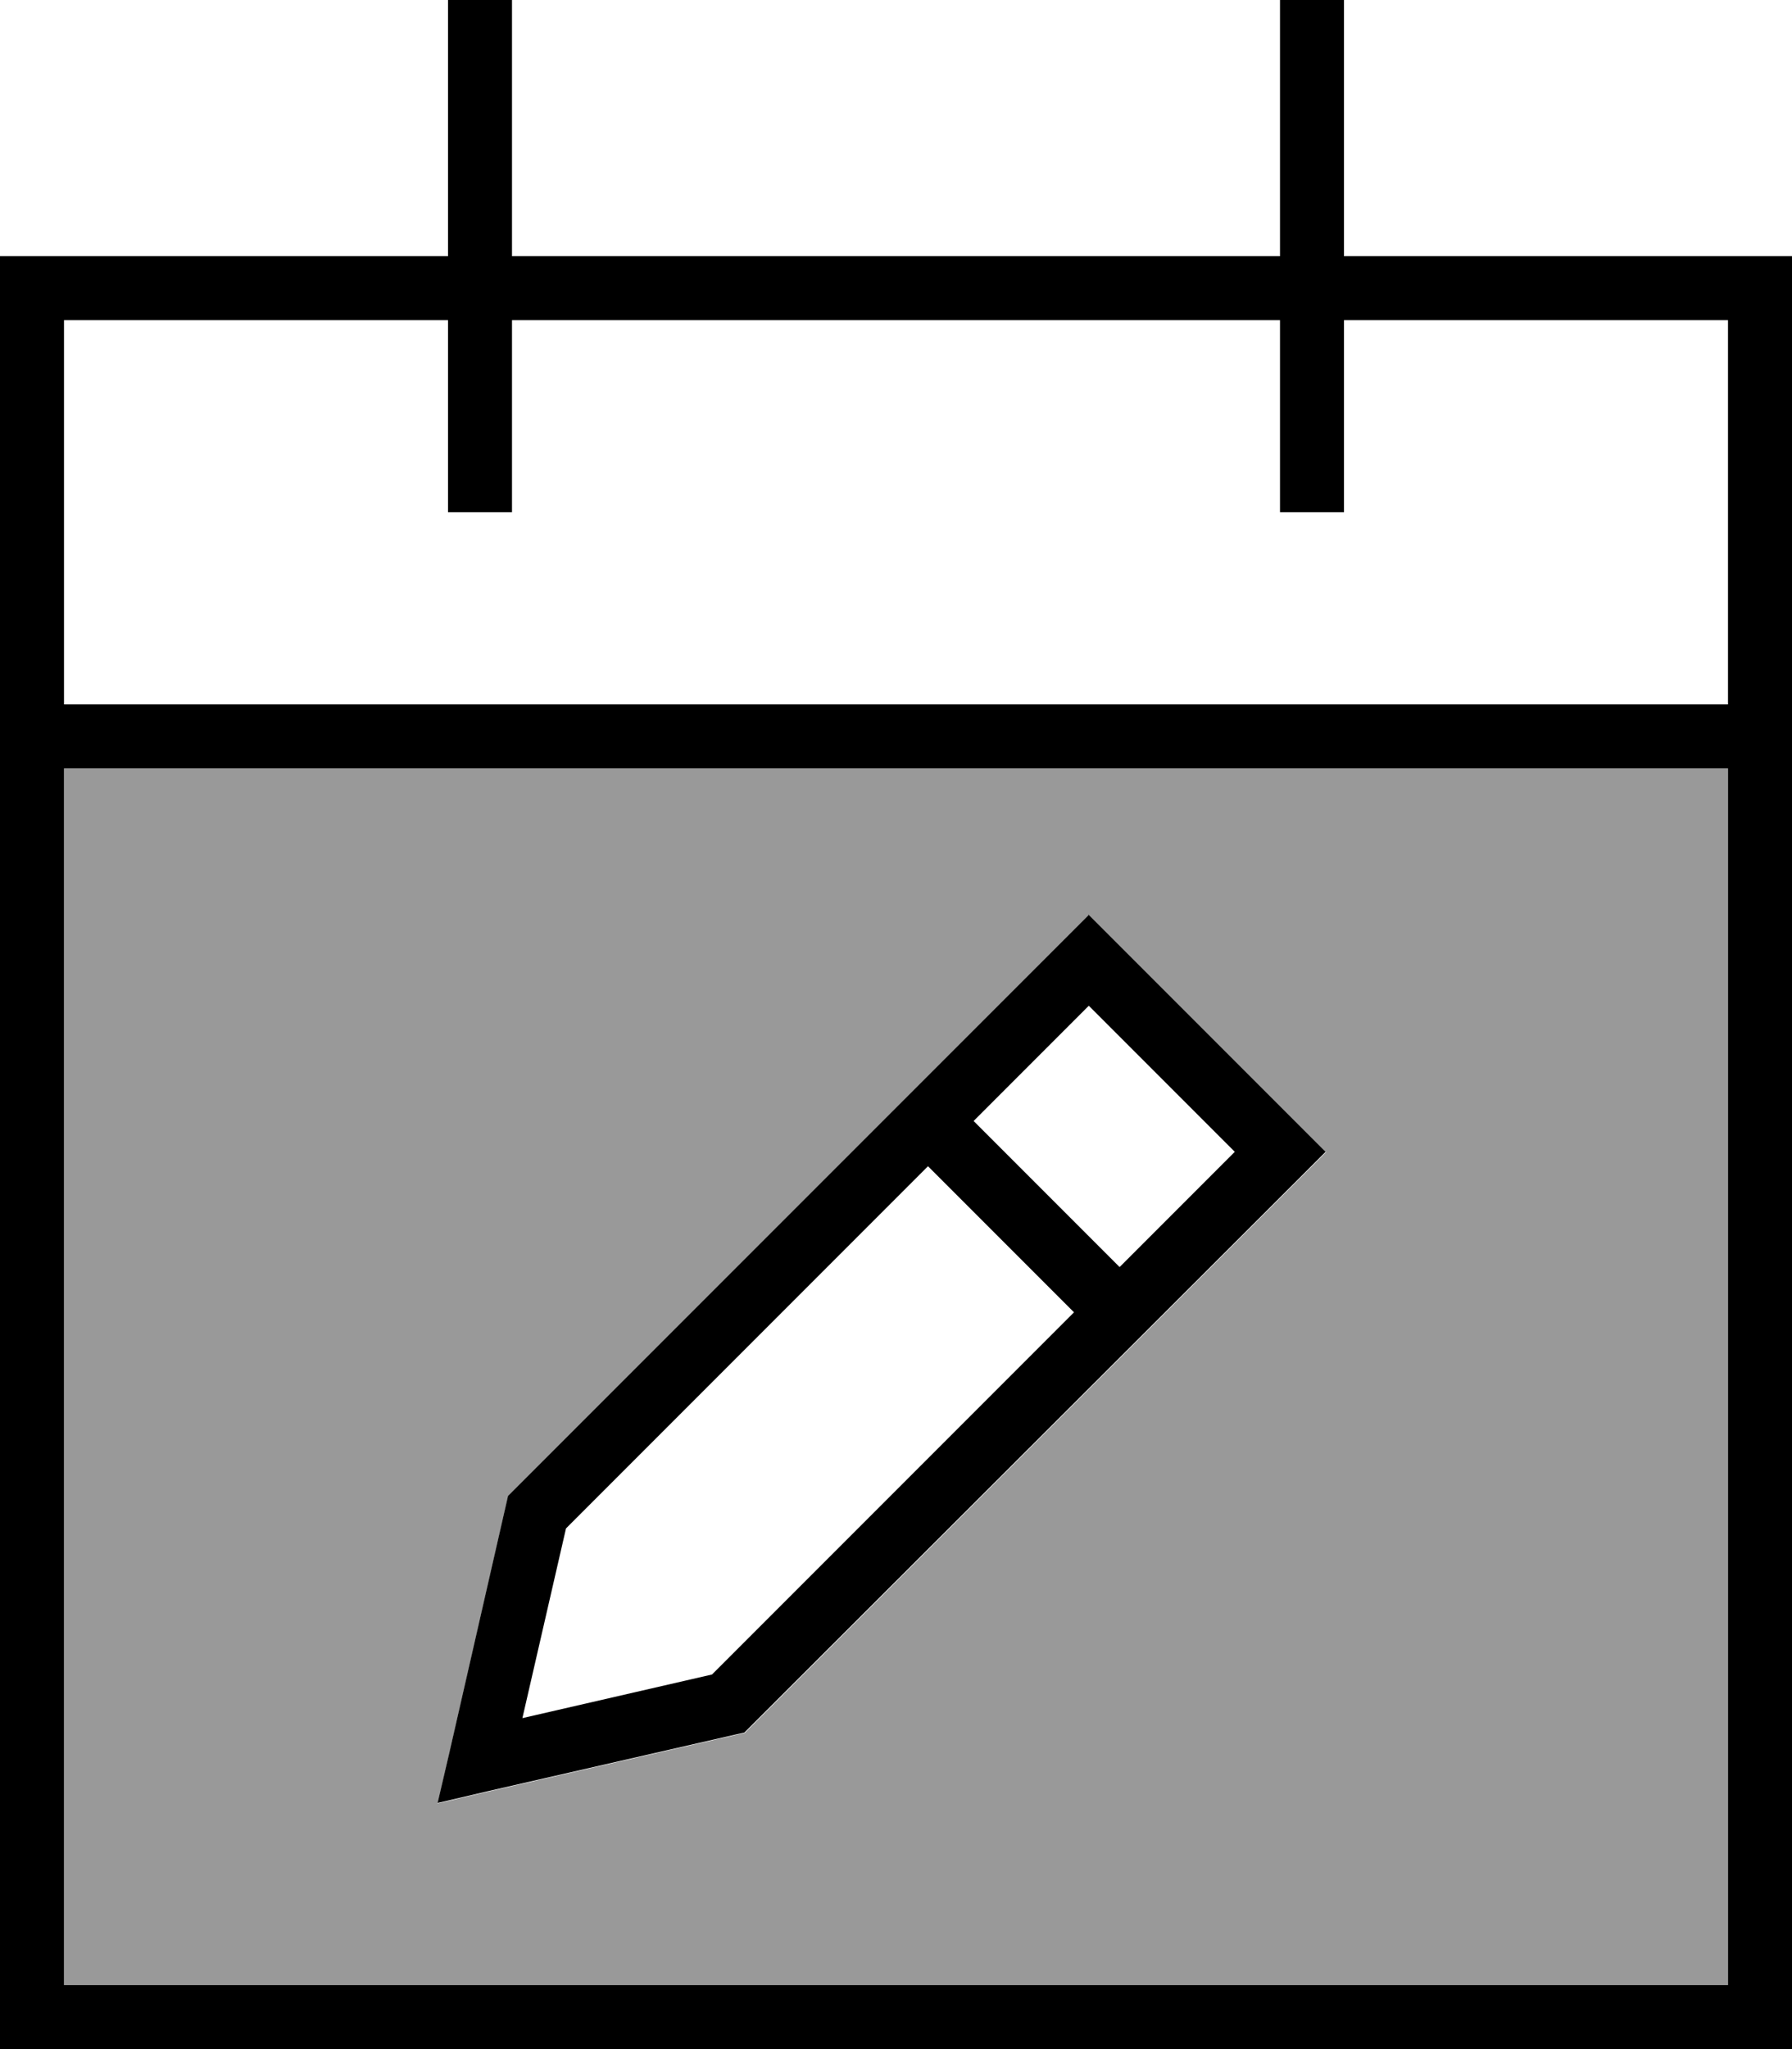 <svg xmlns="http://www.w3.org/2000/svg" viewBox="0 0 448 512"><!--! Font Awesome Pro 6.7.2 by @fontawesome - https://fontawesome.com License - https://fontawesome.com/license (Commercial License) Copyright 2024 Fonticons, Inc. --><defs><style>.fa-secondary{opacity:.4}</style></defs><path class="fa-secondary" d="M16 192l0 304 416 0 0-304L16 192zm93.4 258.6l2.9-12.4 14.2-62.1 .5-2.2 1.6-1.6L266.5 234.3l5.7-5.7 5.7 5.7 47.9 47.9 5.7 5.7-5.7 5.7L187.8 431.4l-1.6 1.6-2.2 .5-62.1 14.2-12.4 2.9z"/><path class="fa-primary" d="M128 8l0-8L112 0l0 8 0 56L16 64 0 64 0 80l0 96 0 16L0 496l0 16 16 0 416 0 16 0 0-16 0-304 0-16 0-96 0-16-16 0-96 0 0-56 0-8L320 0l0 8 0 56L128 64l0-56zM16 192l416 0 0 304L16 496l0-304zM112 80l0 40 0 8 16 0 0-8 0-40 192 0 0 40 0 8 16 0 0-8 0-40 96 0 0 96L16 176l0-96 96 0zM272.1 228.7l-5.7 5.7L128.6 372.2l-1.6 1.6-.5 2.2-14.2 62.1-2.9 12.4 12.4-2.9 62.1-14.2 2.2-.5 1.6-1.6L325.7 293.5l5.7-5.7-5.7-5.7-47.9-47.9-5.7-5.7zM141.5 381.9l90.5-90.5 36.5 36.5-90.5 90.5-47.4 10.9 10.9-47.4zm167.2-94.1l-28.8 28.8-36.5-36.5 28.8-28.8 36.5 36.5z"/></svg>
